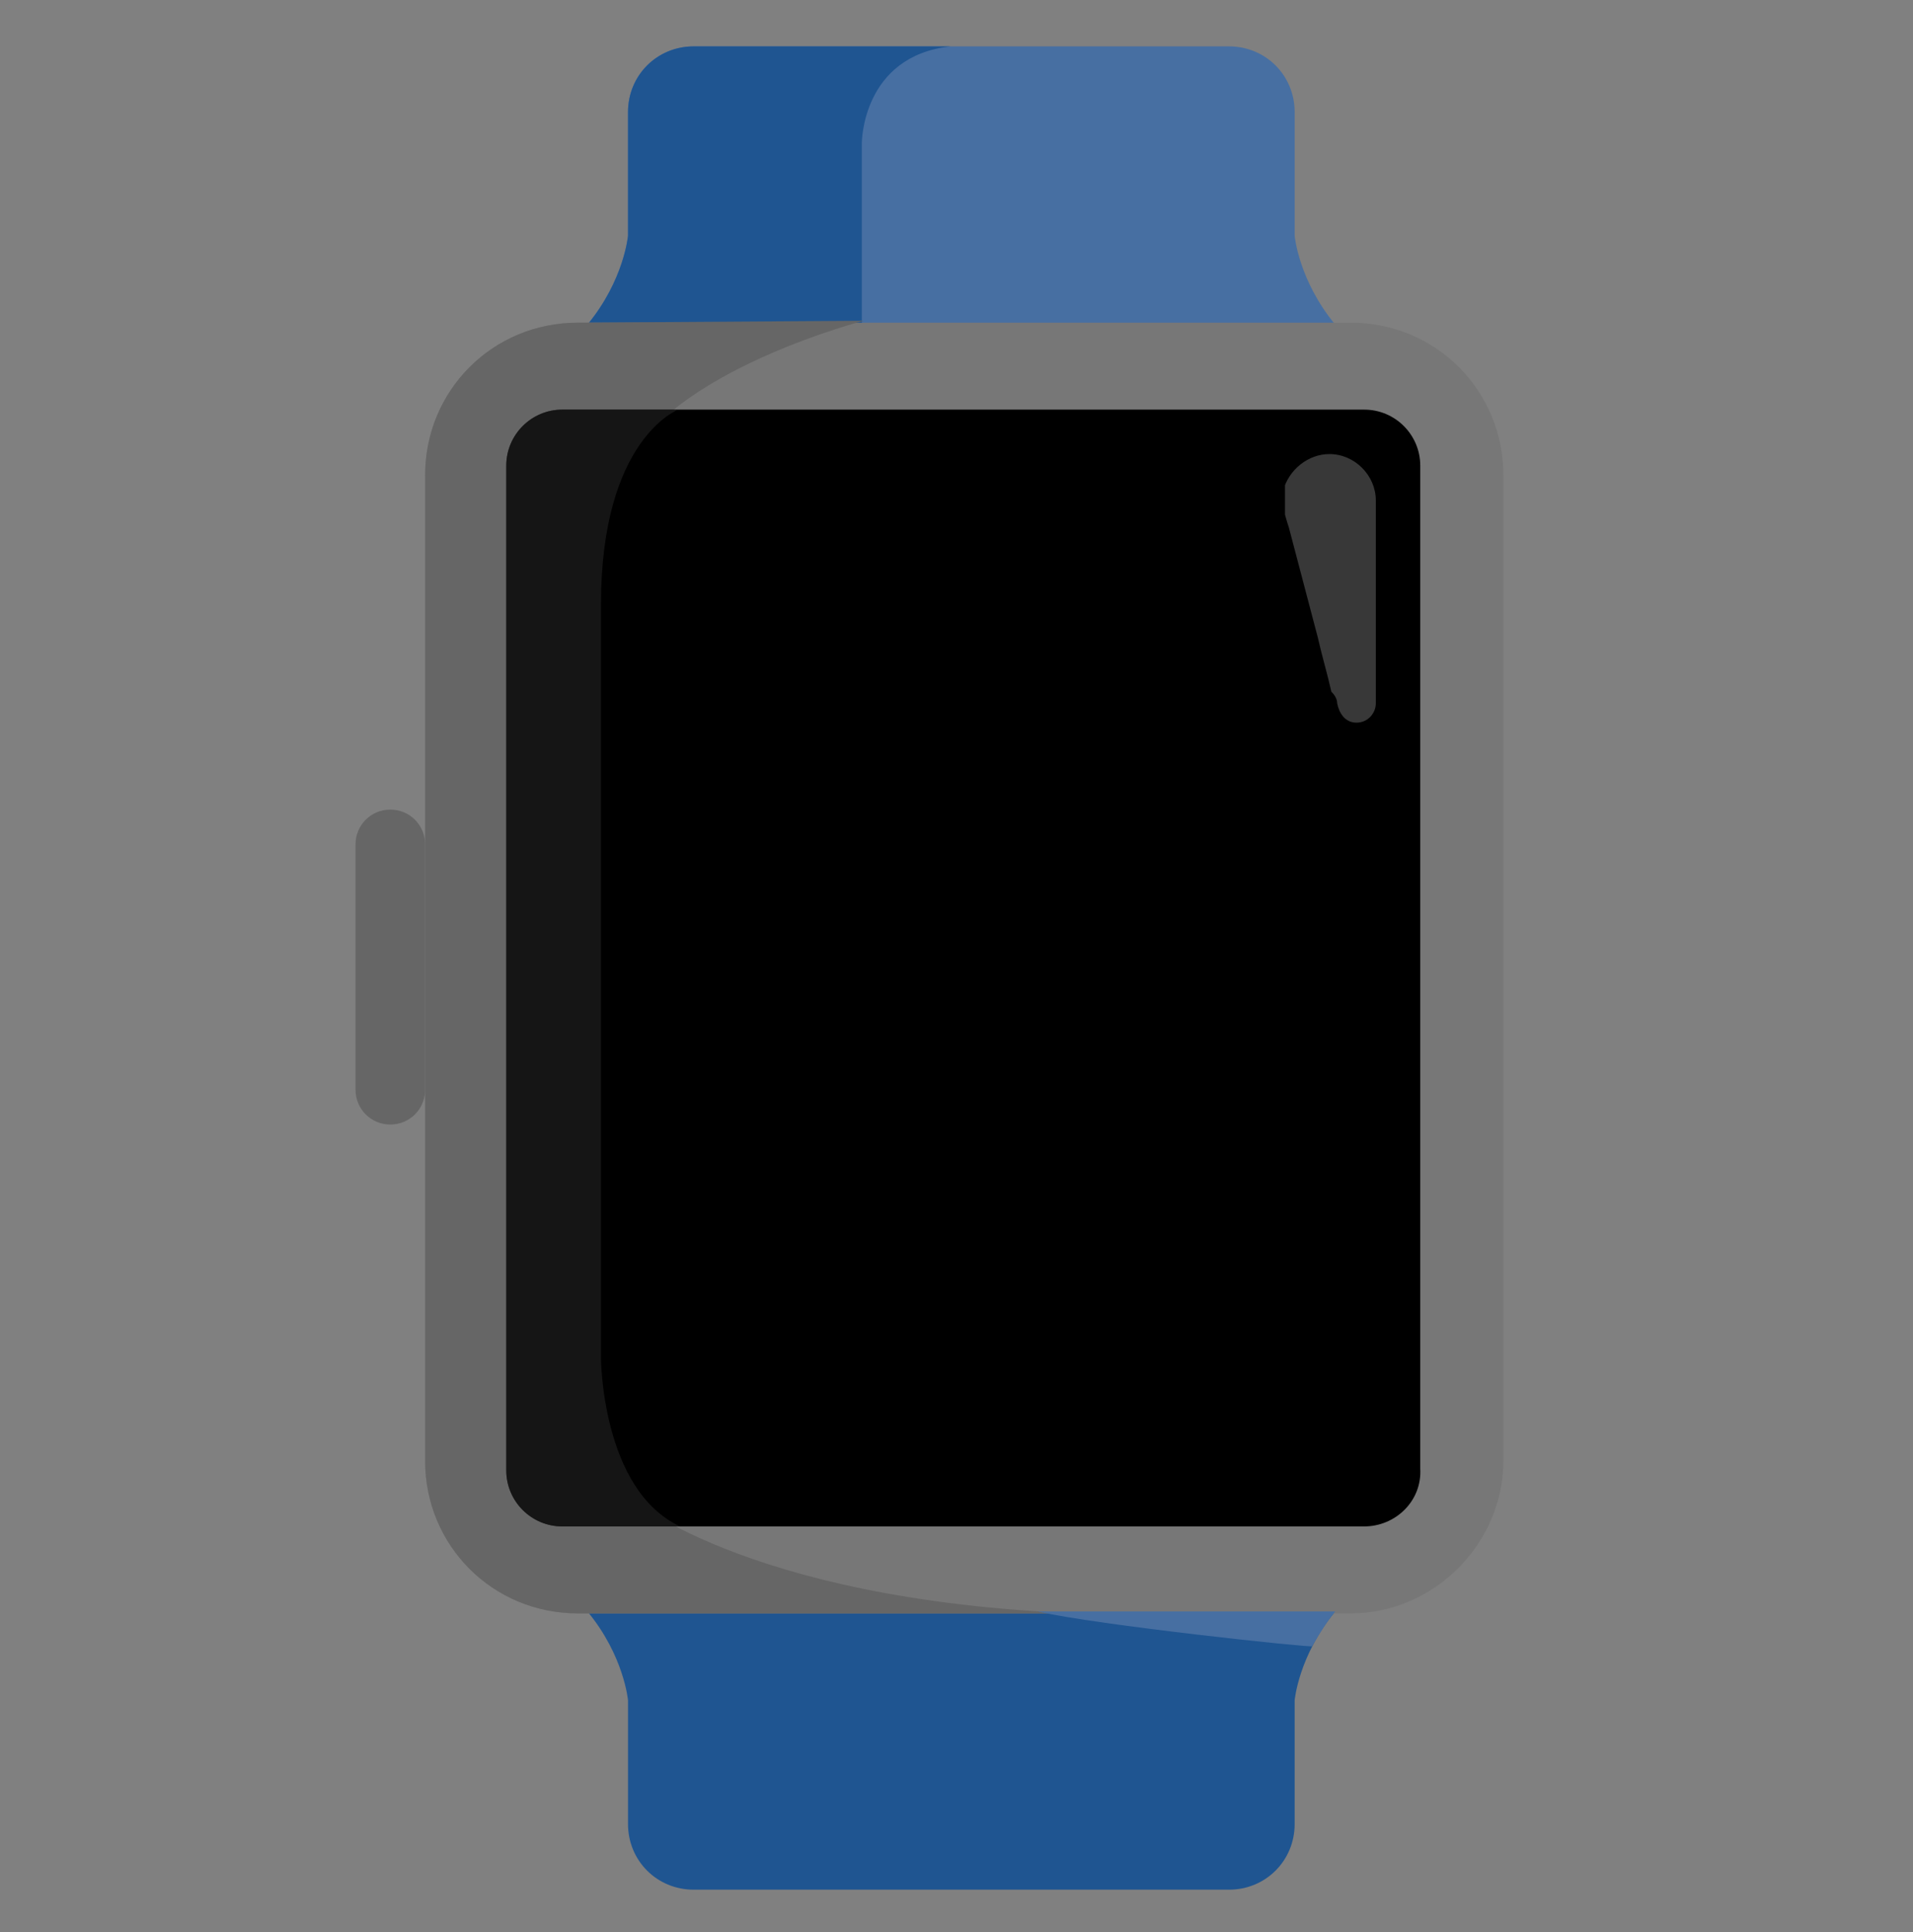 <?xml version="1.0" encoding="utf-8"?>
<!-- Generator: Adobe Illustrator 23.0.3, SVG Export Plug-In . SVG Version: 6.00 Build 0)  -->
<svg version="1.1" xmlns="http://www.w3.org/2000/svg" xmlns:xlink="http://www.w3.org/1999/xlink" x="0px" y="0px"
	 viewBox="0 0 99 100" style="enable-background:new 0 0 99 100;" xml:space="preserve">
<rect x="0" y="0" width="99" height="100" fill="#808080" stroke="none"/>
<style type="text/css">
	.st0{display:none;}
	.st1{display:inline;}
	.st2{clip-path:url(#SVGID_2_);}
	.st3{clip-path:url(#SVGID_4_);fill:#F2F2F2;}
	.st4{clip-path:url(#SVGID_6_);fill:#F2F2F2;}
	.st5{clip-path:url(#SVGID_8_);fill:#F2F2F2;}
	.st6{clip-path:url(#SVGID_10_);fill:#F2F2F2;}
	.st7{clip-path:url(#SVGID_12_);fill:#F2F2F2;}
	.st8{clip-path:url(#SVGID_14_);fill:#F2F2F2;}
	.st9{clip-path:url(#SVGID_16_);fill:#F2F2F2;}
	.st10{clip-path:url(#SVGID_18_);fill:#F2F2F2;}
	.st11{clip-path:url(#SVGID_20_);fill:#F2F2F2;}
	.st12{clip-path:url(#SVGID_22_);fill:#F2F2F2;}
	.st13{clip-path:url(#SVGID_24_);fill:#FF7900;}
	.st14{clip-path:url(#SVGID_26_);fill:#F99012;}
	.st15{clip-path:url(#SVGID_28_);fill:#FFA932;}
	.st16{clip-path:url(#SVGID_30_);fill:#FF7900;}
	.st17{clip-path:url(#SVGID_32_);fill:#E56700;}
	.st18{clip-path:url(#SVGID_34_);fill:#183962;}
	.st19{clip-path:url(#SVGID_36_);}
	.st20{clip-path:url(#SVGID_38_);fill:#F2F2F2;}
	.st21{clip-path:url(#SVGID_40_);fill:#F2F2F2;}
	.st22{clip-path:url(#SVGID_42_);fill:#F2F2F2;}
	.st23{clip-path:url(#SVGID_44_);fill:#F2F2F2;}
	.st24{clip-path:url(#SVGID_46_);fill:#F2F2F2;}
	.st25{clip-path:url(#SVGID_48_);fill:#F2F2F2;}
	.st26{clip-path:url(#SVGID_50_);}
	.st27{clip-path:url(#SVGID_52_);fill:#EBC18A;}
	.st28{clip-path:url(#SVGID_54_);fill:#EBC18A;}
	.st29{clip-path:url(#SVGID_56_);fill:#E5B379;}
	.st30{clip-path:url(#SVGID_58_);fill:#5F4002;}
	.st31{clip-path:url(#SVGID_60_);fill:#442D00;}
	.st32{clip-path:url(#SVGID_62_);fill:#442D00;}
	.st33{clip-path:url(#SVGID_64_);fill:#442D00;}
	.st34{clip-path:url(#SVGID_66_);fill:#FFE81D;}
	.st35{clip-path:url(#SVGID_68_);fill:#FFD800;}
	.st36{clip-path:url(#SVGID_70_);fill:#FFD800;}
	.st37{clip-path:url(#SVGID_72_);fill:#FFD800;}
	.st38{clip-path:url(#SVGID_74_);fill:#FFD800;}
	.st39{clip-path:url(#SVGID_76_);fill:#FFD800;}
	.st40{clip-path:url(#SVGID_78_);fill:#FFD800;}
	.st41{clip-path:url(#SVGID_80_);fill:#A5CE39;}
	.st42{clip-path:url(#SVGID_82_);fill:#96C000;}
	.st43{clip-path:url(#SVGID_84_);fill:#96C000;}
	.st44{clip-path:url(#SVGID_86_);fill:#96C000;}
	.st45{clip-path:url(#SVGID_88_);fill:#96C000;}
	.st46{clip-path:url(#SVGID_90_);fill:#96C000;}
	.st47{clip-path:url(#SVGID_92_);fill:#96C000;}
	.st48{clip-path:url(#SVGID_94_);fill:#96C000;}
	.st49{clip-path:url(#SVGID_96_);fill:#FF554C;}
	.st50{clip-path:url(#SVGID_98_);fill:#F73E30;}
	.st51{clip-path:url(#SVGID_100_);fill:#EBC18A;}
	.st52{clip-path:url(#SVGID_102_);fill:#E5B379;}
	.st53{clip-path:url(#SVGID_104_);fill:#FDE3C7;}
	.st54{clip-path:url(#SVGID_106_);fill:#FDE3C7;}
	.st55{clip-path:url(#SVGID_108_);fill:#FDE3C7;}
	.st56{clip-path:url(#SVGID_110_);fill:#FDE3C7;}
	.st57{clip-path:url(#SVGID_112_);fill:#FDE3C7;}
	.st58{clip-path:url(#SVGID_114_);}
	.st59{clip-path:url(#SVGID_116_);fill:#FFE700;}
	.st60{clip-path:url(#SVGID_118_);fill:#FFD300;}
	.st61{clip-path:url(#SVGID_120_);fill:#915100;}
	.st62{clip-path:url(#SVGID_122_);fill:#915100;}
	.st63{clip-path:url(#SVGID_124_);}
	.st64{clip-path:url(#SVGID_126_);}
	.st65{clip-path:url(#SVGID_128_);fill:#476FA2;}
	.st66{clip-path:url(#SVGID_128_);fill:#1F5591;}
	.st67{clip-path:url(#SVGID_128_);fill:#777777;}
	.st68{clip-path:url(#SVGID_128_);fill:#666666;}
	.st69{clip-path:url(#SVGID_128_);}
	.st70{opacity:0.49;clip-path:url(#SVGID_128_);}
	.st71{clip-path:url(#SVGID_130_);fill:#2B2B2B;}
	.st72{opacity:0.22;clip-path:url(#SVGID_128_);}
	.st73{clip-path:url(#SVGID_132_);fill:#FFFFFF;}
</style>
<g id="Layer_1">
	<g id="Artwork_83_1_" class="st0">
		<g class="st1">
			<g>
				<g>
					<defs>
						<rect id="SVGID_1_" x="-24" y="-25" width="147.4" height="149.3"/>
					</defs>
					<clipPath id="SVGID_2_">
						<use xlink:href="#SVGID_1_"  style="overflow:visible;"/>
					</clipPath>
					<g class="st2">
						<g>
							<g>
								<defs>
									<rect id="SVGID_3_" x="-24" y="-25" width="147.4" height="149.3"/>
								</defs>
								<clipPath id="SVGID_4_">
									<use xlink:href="#SVGID_3_"  style="overflow:visible;"/>
								</clipPath>
								<path class="st3" d="M-17.9,47.8c0,37.4,30.3,67.6,67.6,67.6s67.6-30.3,67.6-67.6c0-37.4-30.3-67.6-67.6-67.6
									S-17.9,10.5-17.9,47.8"/>
							</g>
						</g>
						<g>
							<g>
								<defs>
									<rect id="SVGID_5_" x="-24" y="-25" width="147.4" height="149.3"/>
								</defs>
								<clipPath id="SVGID_6_">
									<use xlink:href="#SVGID_5_"  style="overflow:visible;"/>
								</clipPath>
								<path class="st4" d="M82.6,105h19.2c1.9,0,3.5-1.6,3.5-3.5l0,0c0-1.9-1.6-3.5-3.5-3.5H82.6c-1.9,0-3.5,1.6-3.5,3.5l0,0
									C79.1,103.5,80.7,105,82.6,105"/>
							</g>
						</g>
						<g>
							<g>
								<defs>
									<rect id="SVGID_7_" x="-24" y="-25" width="147.4" height="149.3"/>
								</defs>
								<clipPath id="SVGID_8_">
									<use xlink:href="#SVGID_7_"  style="overflow:visible;"/>
								</clipPath>
								<path class="st5" d="M111.2,105h7.5c1.9,0,3.5-1.6,3.5-3.5l0,0c0-1.9-1.6-3.5-3.5-3.5h-7.5c-1.9,0-3.5,1.6-3.5,3.5l0,0
									C107.8,103.5,109.3,105,111.2,105"/>
							</g>
						</g>
						<g>
							<g>
								<defs>
									<rect id="SVGID_9_" x="-24" y="-25" width="147.4" height="149.3"/>
								</defs>
								<clipPath id="SVGID_10_">
									<use xlink:href="#SVGID_9_"  style="overflow:visible;"/>
								</clipPath>
								<path class="st6" d="M118,70.9c0-1.5,1.2-2.7,2.7-2.7s2.7,1.2,2.7,2.7s-1.2,2.7-2.7,2.7C119.1,73.6,118,72.4,118,70.9
									 M119,70.9c0,0.9,0.7,1.6,1.6,1.6s1.6-0.7,1.6-1.6s-0.7-1.6-1.6-1.6S119,70.1,119,70.9"/>
							</g>
						</g>
						<g>
							<g>
								<defs>
									<rect id="SVGID_11_" x="-24" y="-25" width="147.4" height="149.3"/>
								</defs>
								<clipPath id="SVGID_12_">
									<use xlink:href="#SVGID_11_"  style="overflow:visible;"/>
								</clipPath>
								<path class="st7" d="M2.5,113.4c0-2.3,1.9-4.1,4.1-4.1c2.3,0,4.1,1.9,4.1,4.1c0,2.3-1.9,4.1-4.1,4.1S2.5,115.6,2.5,113.4
									 M4.2,113.4c0,1.4,1.1,2.5,2.5,2.5s2.5-1.1,2.5-2.5s-1.1-2.5-2.5-2.5S4.2,112,4.2,113.4"/>
							</g>
						</g>
						<g>
							<g>
								<defs>
									<rect id="SVGID_13_" x="-24" y="-25" width="147.4" height="149.3"/>
								</defs>
								<clipPath id="SVGID_14_">
									<use xlink:href="#SVGID_13_"  style="overflow:visible;"/>
								</clipPath>
								<path class="st8" d="M19.4,94.4H-2.4c-3.1,0-5.5,2.5-5.5,5.5l0,0c0,3.1,2.5,5.5,5.5,5.5h21.9c3.1,0,5.5-2.5,5.5-5.5l0,0
									C25,96.9,22.5,94.4,19.4,94.4"/>
							</g>
						</g>
						<g>
							<g>
								<defs>
									<rect id="SVGID_15_" x="-24" y="-25" width="147.4" height="149.3"/>
								</defs>
								<clipPath id="SVGID_16_">
									<use xlink:href="#SVGID_15_"  style="overflow:visible;"/>
								</clipPath>
								<path class="st9" d="M101.8,119.3c-3.7-1.6-3.3-1.2-5-5c-1.6,3.7-1.2,3.3-5,5c3.7,1.6,3.3,1.2,5,5
									C98.5,120.6,98.1,121,101.8,119.3"/>
							</g>
						</g>
						<g>
							<g>
								<defs>
									<rect id="SVGID_17_" x="-24" y="-25" width="147.4" height="149.3"/>
								</defs>
								<clipPath id="SVGID_18_">
									<use xlink:href="#SVGID_17_"  style="overflow:visible;"/>
								</clipPath>
								<path class="st10" d="M-17.6,77.9c-2.4-1-2.1-0.8-3.2-3.2c-1,2.4-0.8,2.1-3.2,3.2c2.4,1,2.1,0.8,3.2,3.2
									C-19.7,78.7-20,78.9-17.6,77.9"/>
							</g>
						</g>
						<g>
							<g>
								<defs>
									<rect id="SVGID_19_" x="-24" y="-25" width="147.4" height="149.3"/>
								</defs>
								<clipPath id="SVGID_20_">
									<use xlink:href="#SVGID_19_"  style="overflow:visible;"/>
								</clipPath>
								<path class="st11" d="M-2.1,81.3h-7.5c-1.9,0-3.5,1.6-3.5,3.5l0,0c0,1.9,1.6,3.5,3.5,3.5h7.5c1.9,0,3.5-1.6,3.5-3.5l0,0
									C1.3,82.9-0.2,81.3-2.1,81.3"/>
							</g>
						</g>
						<g>
							<g>
								<defs>
									<rect id="SVGID_21_" x="-24" y="-25" width="147.4" height="149.3"/>
								</defs>
								<clipPath id="SVGID_22_">
									<use xlink:href="#SVGID_21_"  style="overflow:visible;"/>
								</clipPath>
								<path class="st12" d="M-22.4,99.9c0,3,2.5,5.5,5.5,5.5s5.5-2.5,5.5-5.5s-2.5-5.5-5.5-5.5S-22.4,96.9-22.4,99.9"/>
							</g>
						</g>
						<g>
							<g>
								<defs>
									<rect id="SVGID_23_" x="-24" y="-25" width="147.4" height="149.3"/>
								</defs>
								<clipPath id="SVGID_24_">
									<use xlink:href="#SVGID_23_"  style="overflow:visible;"/>
								</clipPath>
								<path class="st13" d="M116.2,89.1c0.2,0.2,0.2,0.5,0.1,0.7s-0.3,0.4-0.6,0.4H74L55.8,26.9h42.3c0.2,0,0.4,0.1,0.5,0.2
									s0.2,0.3,0.1,0.5L93,58.9c0,0.2,0,0.4,0.1,0.5L116.2,89.1z"/>
							</g>
						</g>
						<g>
							<g>
								<defs>
									<rect id="SVGID_25_" x="-24" y="-25" width="147.4" height="149.3"/>
								</defs>
								<clipPath id="SVGID_26_">
									<use xlink:href="#SVGID_25_"  style="overflow:visible;"/>
								</clipPath>
								<path class="st14" d="M89.5,77H49L30.8,13.7h40.1c0.3,0,0.5,0.2,0.6,0.5L89.5,77z"/>
							</g>
						</g>
						<g>
							<g>
								<defs>
									<rect id="SVGID_27_" x="-24" y="-25" width="147.4" height="149.3"/>
								</defs>
								<clipPath id="SVGID_28_">
									<use xlink:href="#SVGID_27_"  style="overflow:visible;"/>
								</clipPath>
								<path class="st15" d="M62.3,65H18.8c-0.3,0-0.5-0.2-0.6-0.5L0.4,2.5C0.3,2.3,0.4,2.1,0.5,2C0.6,1.8,0.8,1.7,1,1.7h42.6
									c0.3,0,0.5,0.2,0.6,0.5L62.3,65z"/>
							</g>
						</g>
						<g>
							<g>
								<defs>
									<rect id="SVGID_29_" x="-24" y="-25" width="147.4" height="149.3"/>
								</defs>
								<clipPath id="SVGID_30_">
									<use xlink:href="#SVGID_29_"  style="overflow:visible;"/>
								</clipPath>
								<polygon class="st16" points="45.6,65 49,77 62.3,65 								"/>
							</g>
						</g>
						<g>
							<g>
								<defs>
									<rect id="SVGID_31_" x="-24" y="-25" width="147.4" height="149.3"/>
								</defs>
								<clipPath id="SVGID_32_">
									<use xlink:href="#SVGID_31_"  style="overflow:visible;"/>
								</clipPath>
								<polygon class="st17" points="70.2,77 74,90.2 89.5,77 								"/>
							</g>
						</g>
						<g>
							<g>
								<defs>
									<rect id="SVGID_33_" x="-24" y="-25" width="147.4" height="149.3"/>
								</defs>
								<clipPath id="SVGID_34_">
									<use xlink:href="#SVGID_33_"  style="overflow:visible;"/>
								</clipPath>
								<path class="st18" d="M1.8-1.8c1.1-1,1.8-2.4,1.8-4c0-3-2.4-5.4-5.4-5.4s-5.4,2.4-5.4,5.4c0,2.6,1.8,4.8,4.3,5.3l33.6,116.6
									c0.1,0.3,0.2,0.5,0.3,0.7l0,0c0.7,1,2,1.3,3,0.8c1.1-0.5,1.6-1.7,1.3-2.9L1.8-1.8z"/>
							</g>
						</g>
					</g>
				</g>
			</g>
		</g>
	</g>
	<g id="Artwork_84_1_" class="st0">
		<g class="st1">
			<g>
				<g>
					<defs>
						<rect id="SVGID_35_" x="-24" y="-25" width="147.5" height="149.3"/>
					</defs>
					<clipPath id="SVGID_36_">
						<use xlink:href="#SVGID_35_"  style="overflow:visible;"/>
					</clipPath>
					<g class="st19">
						<g>
							<g>
								<defs>
									<rect id="SVGID_37_" x="-24" y="-25" width="147.5" height="149.3"/>
								</defs>
								<clipPath id="SVGID_38_">
									<use xlink:href="#SVGID_37_"  style="overflow:visible;"/>
								</clipPath>
								<path class="st20" d="M118.6,20H99c-3.2-0.1-5.7-2.7-5.7-5.9c0-3.3,2.7-5.9,5.9-5.9h8.6c3.4,0,6.2-2.8,6.2-6.2
									s-2.8-6.2-6.2-6.2H92.9C82.2-13,68.8-18.7,54.1-19.6l0,0c-0.3,0-0.6,0-0.9,0c-0.1,0-0.3,0-0.4,0c-1.3-0.1-2.5-0.1-3.8-0.1
									c-37.4,0-67.7,30.3-67.7,67.7c0,12,3.1,23.2,8.6,33h-0.7c-3.1,0-5.6,2.5-5.6,5.6s2.5,5.6,5.6,5.6H6.3c1.7,0,3,1.4,3,3
									c0,1.7-1.4,3-3,3h-8c-1.9,0-3.5,1.5-3.5,3.5c0,1.9,1.5,3.5,3.5,3.5h14.5c9.4,6,20.3,9.7,32.1,10.4l0,0
									c1.7,0.1,3.3,0.2,5,0.2c37.4,0,67.7-30.3,67.7-67.7c0-6.3-0.9-12.4-2.5-18.1h3.5c2.7,0,4.9-2.2,4.9-4.9
									C123.4,22.2,121.2,20,118.6,20"/>
							</g>
						</g>
						<g>
							<g>
								<defs>
									<rect id="SVGID_39_" x="-24" y="-25" width="147.5" height="149.3"/>
								</defs>
								<clipPath id="SVGID_40_">
									<use xlink:href="#SVGID_39_"  style="overflow:visible;"/>
								</clipPath>
								<path class="st21" d="M-12.6,98.1h-5.2c-1.9,0-3.5,1.5-3.5,3.5s1.5,3.5,3.5,3.5h5.2c1.9,0,3.5-1.5,3.5-3.5
									S-10.7,98.1-12.6,98.1"/>
							</g>
						</g>
						<g>
							<g>
								<defs>
									<rect id="SVGID_41_" x="-24" y="-25" width="147.5" height="149.3"/>
								</defs>
								<clipPath id="SVGID_42_">
									<use xlink:href="#SVGID_41_"  style="overflow:visible;"/>
								</clipPath>
								<path class="st22" d="M118.6,85.2c-2.6,0-4.8-2.1-4.8-4.8c0-2.6,2.1-4.8,4.8-4.8c2.6,0,4.8,2.1,4.8,4.8
									C123.4,83,121.2,85.2,118.6,85.2 M118.6,76.7c-2,0-3.7,1.7-3.7,3.7c0,2.1,1.7,3.7,3.7,3.7c2.1,0,3.7-1.7,3.7-3.7
									C122.3,78.3,120.6,76.7,118.6,76.7"/>
							</g>
						</g>
						<g>
							<g>
								<defs>
									<rect id="SVGID_43_" x="-24" y="-25" width="147.5" height="149.3"/>
								</defs>
								<clipPath id="SVGID_44_">
									<use xlink:href="#SVGID_43_"  style="overflow:visible;"/>
								</clipPath>
								<path class="st23" d="M-21.3,73.6c-1.5,0-2.7-1.2-2.7-2.7s1.2-2.7,2.7-2.7s2.7,1.2,2.7,2.7C-18.7,72.4-19.9,73.6-21.3,73.6
									 M-21.3,69.3c-0.9,0-1.6,0.7-1.6,1.6s0.7,1.6,1.6,1.6s1.6-0.7,1.6-1.6C-19.8,70.1-20.5,69.3-21.3,69.3"/>
							</g>
						</g>
						<g>
							<g>
								<defs>
									<rect id="SVGID_45_" x="-24" y="-25" width="147.5" height="149.3"/>
								</defs>
								<clipPath id="SVGID_46_">
									<use xlink:href="#SVGID_45_"  style="overflow:visible;"/>
								</clipPath>
								<path class="st24" d="M-2.4,119.3c3.7-1.6,3.3-1.2,5-5c1.6,3.7,1.2,3.3,5,5c-3.7,1.6-3.3,1.2-5,5C1,120.6,1.4,121-2.4,119.3
									"/>
							</g>
						</g>
						<g>
							<g>
								<defs>
									<rect id="SVGID_47_" x="-24" y="-25" width="147.5" height="149.3"/>
								</defs>
								<clipPath id="SVGID_48_">
									<use xlink:href="#SVGID_47_"  style="overflow:visible;"/>
								</clipPath>
								<path class="st25" d="M100.5,106.6c2.4-1,2.1-0.8,3.2-3.2c1,2.4,0.8,2.1,3.2,3.2c-2.4,1-2.1,0.8-3.2,3.2
									C102.6,107.4,102.8,107.6,100.5,106.6"/>
							</g>
						</g>
					</g>
				</g>
			</g>
			<g>
				<g>
					<defs>
						<rect id="SVGID_49_" x="-24" y="-25" width="147.5" height="149.3"/>
					</defs>
					<clipPath id="SVGID_50_">
						<use xlink:href="#SVGID_49_"  style="overflow:visible;"/>
					</clipPath>
					<g class="st26">
						<g>
							<g>
								<defs>
									<rect id="SVGID_51_" x="-4.4" y="10.7" width="79.6" height="66.7"/>
								</defs>
								<clipPath id="SVGID_52_">
									<use xlink:href="#SVGID_51_"  style="overflow:visible;"/>
								</clipPath>
								<path class="st27" d="M65,77.5H5.8c-3.7,0-6.7-3-6.7-6.7v-3.9c0-1.2,1-2.2,2.2-2.2h68.1c1.2,0,2.2,1,2.2,2.2v3.9
									C71.7,74.5,68.7,77.5,65,77.5"/>
							</g>
						</g>
						<g>
							<g>
								<defs>
									<rect id="SVGID_53_" x="-4.4" y="10.7" width="79.6" height="66.7"/>
								</defs>
								<clipPath id="SVGID_54_">
									<use xlink:href="#SVGID_53_"  style="overflow:visible;"/>
								</clipPath>
								<path class="st28" d="M64.9,77.5H5.7c-3.7,0-6.7-3-6.7-6.7v-3.9c0-1.2,1-2.2,2.2-2.2h68.1c1.2,0,2.2,1,2.2,2.2v3.9
									C71.6,74.5,68.6,77.5,64.9,77.5"/>
							</g>
						</g>
						<g>
							<g>
								<defs>
									<rect id="SVGID_55_" x="-4.4" y="10.7" width="79.6" height="66.7"/>
								</defs>
								<clipPath id="SVGID_56_">
									<use xlink:href="#SVGID_55_"  style="overflow:visible;"/>
								</clipPath>
								<path class="st29" d="M15.4,74.3h55.2c-1.2,1.9-3.3,3.2-5.7,3.2H5.7c-3.7,0-6.7-3-6.7-6.7v-3.9c0-1.2,1-2.2,2.2-2.2h2.7v6.4
									c0,0,0,3.1,3.4,3.1C10.8,74.2,15.4,74.3,15.4,74.3"/>
							</g>
						</g>
						<g>
							<g>
								<defs>
									<rect id="SVGID_57_" x="-4.4" y="10.7" width="79.6" height="66.7"/>
								</defs>
								<clipPath id="SVGID_58_">
									<use xlink:href="#SVGID_57_"  style="overflow:visible;"/>
								</clipPath>
								<path class="st30" d="M64.6,65.7H6.2c-2.9,0-5.2-2.3-5.2-5.2v-4.6c0-2.9,2.3-5.2,5.2-5.2h58.4c2.9,0,5.2,2.3,5.2,5.2v4.6
									C69.8,63.4,67.5,65.7,64.6,65.7"/>
							</g>
						</g>
						<g>
							<g>
								<defs>
									<rect id="SVGID_59_" x="-4.4" y="10.7" width="79.6" height="66.7"/>
								</defs>
								<clipPath id="SVGID_60_">
									<use xlink:href="#SVGID_59_"  style="overflow:visible;"/>
								</clipPath>
								<path class="st31" d="M8.8,50.7H6.2C3.3,50.7,1,53,1,55.9v4.6c0,2.9,2.3,5.2,5.2,5.2h2.6C8.8,65.7,3.4,59.4,8.8,50.7"/>
							</g>
						</g>
						<g>
							<g>
								<defs>
									<rect id="SVGID_61_" x="-4.4" y="10.7" width="79.6" height="66.7"/>
								</defs>
								<clipPath id="SVGID_62_">
									<use xlink:href="#SVGID_61_"  style="overflow:visible;"/>
								</clipPath>
								<path class="st32" d="M66.7,63.2c0,0.5-0.4,0.9-0.9,0.9s-0.9-0.4-0.9-0.9s0.4-0.9,0.9-0.9C66.3,62.3,66.7,62.7,66.7,63.2"/>
							</g>
						</g>
						<g>
							<g>
								<defs>
									<rect id="SVGID_63_" x="-4.4" y="10.7" width="79.6" height="66.7"/>
								</defs>
								<clipPath id="SVGID_64_">
									<use xlink:href="#SVGID_63_"  style="overflow:visible;"/>
								</clipPath>
								<path class="st33" d="M67.6,61.1c0,0.3-0.3,0.6-0.6,0.6c-0.3,0-0.6-0.3-0.6-0.6s0.3-0.6,0.6-0.6
									C67.3,60.5,67.6,60.8,67.6,61.1"/>
							</g>
						</g>
						<g>
							<g>
								<defs>
									<rect id="SVGID_65_" x="-4.4" y="10.7" width="79.6" height="66.7"/>
								</defs>
								<clipPath id="SVGID_66_">
									<use xlink:href="#SVGID_65_"  style="overflow:visible;"/>
								</clipPath>
								<path class="st34" d="M5.5,49.4c0,0-5.1,2.8-5.5,5.2s1,4.3,2.8,3.7s1.2-1.5,2.1-2.7s4.8-5.1,5.4-2.5
									c0.6,2.5,2.2,3.1,3.4,2.5s1.3-1.8,3.3-1.3c1.9,0.4,4.6-0.1,5.2,1.2c0.6,1.3,0.3,2.7,2.3,2.4c2.1-0.3,1.5-4.5,2.6-4
									c1.6,0.6-0.2,5.7-0.2,6.5c0,2.4,4,2.8,4.2,0.1c0.1-1.6-0.4-7.6,2-7.3s2.5-2.1,4.3-1c1.8,1,5.2,3.3,5.6,5.2
									c0.3,1.3-1.2,6.4,3.7,5.9c3.3-0.3-0.8-9.7,0.8-10.1c2.6-0.7,1.8,3.2,2.1,4.2c0.3,1.2,2.5,2.1,5.2-0.6c2.7-2.7,7.9-4.2,8.5-3
									s2.4,0,3.7-0.3s1.6,3.4,2.8,3.6c1.2,0.1,1.2-0.3,1.2-0.9s-0.3-6.5-3.9-6.5c-2.7,0-13.1-3.3-13.1-3.3L23.3,46
									C23.3,46,9.9,44.8,5.5,49.4"/>
							</g>
						</g>
						<g>
							<g>
								<defs>
									<rect id="SVGID_67_" x="-4.4" y="10.7" width="79.6" height="66.7"/>
								</defs>
								<clipPath id="SVGID_68_">
									<use xlink:href="#SVGID_67_"  style="overflow:visible;"/>
								</clipPath>
								<path class="st35" d="M24.5,58c-1.9,0.4-1.7-1.2-2.3-2.5C22,55,21.3,55,20.7,54.6c-0.1,0,1.5-1.2,2.2-0.5s0.6,1.4,0.7,1.9
									c0.1,0.4,0.9,1.5,1.9,1.3C25.5,57.2,25.2,57.9,24.5,58"/>
							</g>
						</g>
						<g>
							<g>
								<defs>
									<rect id="SVGID_69_" x="-4.4" y="10.7" width="79.6" height="66.7"/>
								</defs>
								<clipPath id="SVGID_70_">
									<use xlink:href="#SVGID_69_"  style="overflow:visible;"/>
								</clipPath>
								<path class="st36" d="M10.8,51.5c-0.9-0.3-1.5,0.8-1.5,0.8c0.5,0,0.8,0.2,1,0.8c0.6,2.5,2.2,3.1,3.4,2.5
									c0,0-1.4-0.7-1.7-1.9C11.7,52.5,11.7,51.8,10.8,51.5"/>
							</g>
						</g>
						<g>
							<g>
								<defs>
									<rect id="SVGID_71_" x="-4.4" y="10.7" width="79.6" height="66.7"/>
								</defs>
								<clipPath id="SVGID_72_">
									<use xlink:href="#SVGID_71_"  style="overflow:visible;"/>
								</clipPath>
								<path class="st37" d="M5.5,49.4c0,0-5.1,2.8-5.5,5.2s1,4.3,2.8,3.7C2.8,58.3-1.3,54.9,5.5,49.4"/>
							</g>
						</g>
						<g>
							<g>
								<defs>
									<rect id="SVGID_73_" x="-4.4" y="10.7" width="79.6" height="66.7"/>
								</defs>
								<clipPath id="SVGID_74_">
									<use xlink:href="#SVGID_73_"  style="overflow:visible;"/>
								</clipPath>
								<path class="st38" d="M44.4,54.6c0.4,0.7,1,3,0.7,4.9s1.5,3.9,1.5,3.9c-4.9,0.4-3.4-4.6-3.7-5.9c-0.4-1.9-3.8-4.2-5.6-5.2
									C37.3,52.2,42.9,51.9,44.4,54.6"/>
							</g>
						</g>
						<g>
							<g>
								<defs>
									<rect id="SVGID_75_" x="-4.4" y="10.7" width="79.6" height="66.7"/>
								</defs>
								<clipPath id="SVGID_76_">
									<use xlink:href="#SVGID_75_"  style="overflow:visible;"/>
								</clipPath>
								<path class="st39" d="M69.7,54.3c-0.8-3.2-2.6-4.6-2.6-4.6c3.6,0,3.9,5.9,3.9,6.5s0,1-1.2,0.9
									C69.7,57.1,70.2,56.8,69.7,54.3"/>
							</g>
						</g>
						<g>
							<g>
								<defs>
									<rect id="SVGID_77_" x="-4.4" y="10.7" width="79.6" height="66.7"/>
								</defs>
								<clipPath id="SVGID_78_">
									<use xlink:href="#SVGID_77_"  style="overflow:visible;"/>
								</clipPath>
								<path class="st40" d="M51.2,56.2C51,55.6,51.4,53,50,52.5c-1.3-0.4-2.6,0.7-2.6,0.7c2.6-0.7,1.8,3.2,2.1,4.2
									c0.3,1.2,2.5,2.1,5.2-0.6C54.7,56.8,51.8,57.7,51.2,56.2"/>
							</g>
						</g>
						<g>
							<g>
								<defs>
									<rect id="SVGID_79_" x="-4.4" y="10.7" width="79.6" height="66.7"/>
								</defs>
								<clipPath id="SVGID_80_">
									<use xlink:href="#SVGID_79_"  style="overflow:visible;"/>
								</clipPath>
								<path class="st41" d="M66.5,42.7c4.4-1,7.1,0.3,5.3,1.5C70,45.4,73.3,46,74.9,49s-5.4,2.1-8.3,2.2c-3,0.1-2.8,1.6-5.4,3.4
									c-2.5,1.8-8-2.5-11.1-3.4s-9.2,4.5-12.3,5.8s-6.7-3.4-8.3-5.8c-1.6-2.4-6.8,3-10.3,6.1c-3.4,3.1-5.1-2.8-5.8-4.5
									c-0.7-1.6-4.8-0.9-7.7,0.3c-3,1.2-4.4,0.1-5-1.5s-2.5,1.1-4.2-0.1c-2.6-2.1,0.9-4,2.1-4.9C-1,46.3-1,45.9-1,45.4
									c0-0.6,0.1-1.1,0.6-1.5C0.5,43,1.7,42.7,3,42.6c1.5-0.1,2.9-0.3,4.4-0.4c6.3-0.4,12.6,0.3,18.9-0.7c0.3,0,0.6-0.1,0.9-0.2
									c3.6-0.9,4.5-1.2,6.7-0.6C36.1,41.4,63.9,43.3,66.5,42.7"/>
							</g>
						</g>
						<g>
							<g>
								<defs>
									<rect id="SVGID_81_" x="-4.4" y="10.7" width="79.6" height="66.7"/>
								</defs>
								<clipPath id="SVGID_82_">
									<use xlink:href="#SVGID_81_"  style="overflow:visible;"/>
								</clipPath>
								<path class="st42" d="M72.6,48.9c-0.7,1.1-6.1,0.6-7.7,0.6s-3.6,2.8-5.2,3.6c-1.6,0.7-5.4-1.8-7.3-2.2
									c-1.9-0.4-3.4,0.2-3.4,0.2c0.4,0,0.7,0,1.1,0.1c3.1,0.9,8.6,5.2,11.1,3.4s2.4-3.3,5.4-3.4c3-0.1,10,0.7,8.3-2.2
									c-1.6-3-4.9-3.6-3.1-4.8c0,0-1.7,0.3-1.6,1.2C70.4,46.3,73.1,48.2,72.6,48.9"/>
							</g>
						</g>
						<g>
							<g>
								<defs>
									<rect id="SVGID_83_" x="-4.4" y="10.7" width="79.6" height="66.7"/>
								</defs>
								<clipPath id="SVGID_84_">
									<use xlink:href="#SVGID_83_"  style="overflow:visible;"/>
								</clipPath>
								<path class="st43" d="M31.7,51.3c-0.4-0.4-0.9-0.8-1.6-0.9c-0.7-0.1-1.4-0.1-2,0.1c0.6-0.1,1,0.1,1.3,0.6
									c1.6,2.4,5.2,7.1,8.3,5.8c0.9-0.4,1.9-1,3.1-1.8c-0.3,0.2-0.8,0.2-1.1,0.2c-1.4,0.2-2.8,0.1-4.1-0.6
									C34.2,53.9,33,52.5,31.7,51.3"/>
							</g>
						</g>
						<g>
							<g>
								<defs>
									<rect id="SVGID_85_" x="-4.4" y="10.7" width="79.6" height="66.7"/>
								</defs>
								<clipPath id="SVGID_86_">
									<use xlink:href="#SVGID_85_"  style="overflow:visible;"/>
								</clipPath>
								<path class="st44" d="M15.7,52.7c-0.3-0.8-0.8-1.7-1.6-2.2S12.3,50,11.4,50c-1.7,0.2-3.2,0.9-4.5,2
									c-0.4,0.3-0.8,0.7-1.2,1.1c1.4-0.5,3-1,4.4-1.2c1.6-0.2,3,0,3.4,0.9c0.7,1.6,2.4,7.6,5.8,4.5C19.2,57.3,17.8,57.9,15.7,52.7
									"/>
							</g>
						</g>
						<g>
							<g>
								<defs>
									<rect id="SVGID_87_" x="-4.4" y="10.7" width="79.6" height="66.7"/>
								</defs>
								<clipPath id="SVGID_88_">
									<use xlink:href="#SVGID_87_"  style="overflow:visible;"/>
								</clipPath>
								<path class="st45" d="M31.3,40.5c0,0-18,5.3-24.8,5.3c0,0-3.4,0.1-4.3,0s-0.4,0.3,0,0.4c2.5,0.8,5.4,0.6,7.9,0.5
									c3.1-0.2,6.2-0.8,9.2-1.7c3.3-1,6.6-1.9,9.7-3.3C29.8,41.4,30.6,41.1,31.3,40.5"/>
							</g>
						</g>
						<g>
							<g>
								<defs>
									<rect id="SVGID_89_" x="-4.4" y="10.7" width="79.6" height="66.7"/>
								</defs>
								<clipPath id="SVGID_90_">
									<use xlink:href="#SVGID_89_"  style="overflow:visible;"/>
								</clipPath>
								<path class="st46" d="M31.4,40.8c-1.6,1.5-3.2,2.9-4.9,4.4c-1,0.9-2.1,1.9-3.2,2.7c-0.8,0.6-2.8,1.1-2.8,2.4
									c0.4,0.6,6.4-3.2,9-5.3c1.2-1,2.4-2.3,2.3-3.9c0-0.2-0.1-0.4-0.2-0.3C31.5,40.7,31.5,40.7,31.4,40.8L31.4,40.8"/>
							</g>
						</g>
						<g>
							<g>
								<defs>
									<rect id="SVGID_91_" x="-4.4" y="10.7" width="79.6" height="66.7"/>
								</defs>
								<clipPath id="SVGID_92_">
									<use xlink:href="#SVGID_91_"  style="overflow:visible;"/>
								</clipPath>
								<path class="st47" d="M32.5,40.7c0,0,14,5.8,24.8,5.3c0,0,10.1-0.3,11-0.4c0.9-0.1,0.4,0.3,0,0.4
									c-2.5,0.8-12.1,1.1-14.6,0.9c-3.1-0.2-6.2-0.8-9.2-1.7c-3.3-1-6.6-1.9-9.7-3.3C34,41.6,33.2,41.2,32.5,40.7"/>
							</g>
						</g>
						<g>
							<g>
								<defs>
									<rect id="SVGID_93_" x="-4.4" y="10.7" width="79.6" height="66.7"/>
								</defs>
								<clipPath id="SVGID_94_">
									<use xlink:href="#SVGID_93_"  style="overflow:visible;"/>
								</clipPath>
								<path class="st48" d="M32.4,41c1.6,1.5,3.2,2.9,4.9,4.4c1,0.9,2.1,1.9,3.2,2.7c0.8,0.6,2.8,1.1,2.8,2.4
									c-0.4,0.6-6.4-3.2-9-5.3c-1.2-1-2.4-2.3-2.3-3.9c0-0.2,0.1-0.4,0.2-0.3C32.3,40.8,32.3,40.9,32.4,41
									C32.4,40.9,32.4,41,32.4,41"/>
							</g>
						</g>
						<g>
							<g>
								<defs>
									<rect id="SVGID_95_" x="-4.4" y="10.7" width="79.6" height="66.7"/>
								</defs>
								<clipPath id="SVGID_96_">
									<use xlink:href="#SVGID_95_"  style="overflow:visible;"/>
								</clipPath>
								<path class="st49" d="M64.3,47.9H6.5c-1.6,0-3-1.3-3-3v-3.6c0-1.6,1.3-3,3-3h57.8c1.6,0,3,1.3,3,3v3.6
									C67.3,46.6,65.9,47.9,64.3,47.9"/>
							</g>
						</g>
						<g>
							<g>
								<defs>
									<rect id="SVGID_97_" x="-4.4" y="10.7" width="79.6" height="66.7"/>
								</defs>
								<clipPath id="SVGID_98_">
									<use xlink:href="#SVGID_97_"  style="overflow:visible;"/>
								</clipPath>
								<path class="st50" d="M8.8,38.4H6.5c-1.6,0-3,1.3-3,3V45c0,1.6,1.3,3,3,3h2.3C8.8,47.9,6.2,43.9,8.8,38.4"/>
							</g>
						</g>
						<g>
							<g>
								<defs>
									<rect id="SVGID_99_" x="-4.4" y="10.7" width="79.6" height="66.7"/>
								</defs>
								<clipPath id="SVGID_100_">
									<use xlink:href="#SVGID_99_"  style="overflow:visible;"/>
								</clipPath>
								<path class="st51" d="M69.4,39.6h-68c-1.2,0-2.2-1-2.2-2.2v-0.6c0-14.4,11.6-26,26-26h20.5c14.4,0,26,11.6,26,26v0.6
									C71.7,38.6,70.7,39.6,69.4,39.6"/>
							</g>
						</g>
						<g>
							<g>
								<defs>
									<rect id="SVGID_101_" x="-4.4" y="10.7" width="79.6" height="66.7"/>
								</defs>
								<clipPath id="SVGID_102_">
									<use xlink:href="#SVGID_101_"  style="overflow:visible;"/>
								</clipPath>
								<path class="st52" d="M4.1,39.6H1.4c-1.2,0-2.2-1-2.2-2.2v-0.6c0-14.4,11.6-26,26-26C25.2,10.7,2.6,18.2,4.1,39.6"/>
							</g>
						</g>
						<g>
							<g>
								<defs>
									<rect id="SVGID_103_" x="-4.4" y="10.7" width="79.6" height="66.7"/>
								</defs>
								<clipPath id="SVGID_104_">
									<use xlink:href="#SVGID_103_"  style="overflow:visible;"/>
								</clipPath>
								<path class="st53" d="M43,14.6c-0.2,0.2-0.8-0.2-1.3-0.8s-0.7-1.2-0.5-1.4s0.8,0.2,1.3,0.8C43,13.8,43.2,14.4,43,14.6"/>
							</g>
						</g>
						<g>
							<g>
								<defs>
									<rect id="SVGID_105_" x="-4.4" y="10.7" width="79.6" height="66.7"/>
								</defs>
								<clipPath id="SVGID_106_">
									<use xlink:href="#SVGID_105_"  style="overflow:visible;"/>
								</clipPath>
								<path class="st54" d="M27.1,14.3c-0.1-0.3,0.3-0.7,1-1.1c0.7-0.4,1.4-0.4,1.5-0.2c0.1,0.3-0.3,0.7-1,1.1
									C27.9,14.5,27.3,14.5,27.1,14.3"/>
							</g>
						</g>
						<g>
							<g>
								<defs>
									<rect id="SVGID_107_" x="-4.4" y="10.7" width="79.6" height="66.7"/>
								</defs>
								<clipPath id="SVGID_108_">
									<use xlink:href="#SVGID_107_"  style="overflow:visible;"/>
								</clipPath>
								<path class="st55" d="M36.3,21c-0.3,0-0.5-0.7-0.4-1.4c0.1-0.8,0.3-1.4,0.6-1.4s0.5,0.7,0.4,1.4C36.9,20.4,36.6,21,36.3,21"
									/>
							</g>
						</g>
						<g>
							<g>
								<defs>
									<rect id="SVGID_109_" x="-4.4" y="10.7" width="79.6" height="66.7"/>
								</defs>
								<clipPath id="SVGID_110_">
									<use xlink:href="#SVGID_109_"  style="overflow:visible;"/>
								</clipPath>
								<path class="st56" d="M54.5,19.3c-0.3,0.1-0.7-0.4-1-1.1s-0.3-1.4,0-1.5s0.7,0.4,1,1.1C54.7,18.5,54.8,19.2,54.5,19.3"/>
							</g>
						</g>
						<g>
							<g>
								<defs>
									<rect id="SVGID_111_" x="-4.4" y="10.7" width="79.6" height="66.7"/>
								</defs>
								<clipPath id="SVGID_112_">
									<use xlink:href="#SVGID_111_"  style="overflow:visible;"/>
								</clipPath>
								<path class="st57" d="M18.1,19.9c-0.3,0.1-0.7-0.4-1-1.1s-0.3-1.4,0-1.5s0.7,0.4,1,1.1C18.3,19.1,18.4,19.8,18.1,19.9"/>
							</g>
						</g>
					</g>
				</g>
			</g>
			<g>
				<g>
					<defs>
						<rect id="SVGID_113_" x="-24" y="-25" width="147.5" height="149.3"/>
					</defs>
					<clipPath id="SVGID_114_">
						<use xlink:href="#SVGID_113_"  style="overflow:visible;"/>
					</clipPath>
					<g class="st58">
						<g>
							<g>
								<defs>
									<polygon id="SVGID_115_" points="-7,54.2 17,116.3 123.5,75.2 123.5,72.4 100.5,12.7 									"/>
								</defs>
								<clipPath id="SVGID_116_">
									<use xlink:href="#SVGID_115_"  style="overflow:visible;"/>
								</clipPath>
								<path class="st59" d="M4.9,84.1c0,0-1-0.6-0.8-1.9s0.7-1.3,0.2-2.1c-0.6-0.8-1.2-1.3-0.2-1.9s0.8-1.1,1.1-1.7
									c0.3-0.6,0.7-1.3,2.1-1.6c1.4-0.3,10.9-2,30.2-1s39-12.3,43.7-19.4c4.7-7,8-16.5,9.9-18.7s2.1-7.5,2-10.2s-0.4-7.5-0.9-8.1
									s-0.5-2,0.6-1.7s2.4,1.1,3.2,0.5c0.8-0.6,1.8-0.5,2.4-0.2s1.6-0.9,2.2-0.8c0.5,0,1.2-0.2,0.3,0.9c-0.8,1.1-2,3.2-0.7,8.5
									c1.3,5.2,2.7,7.7,5.4,12.1c3.9,6.4,4.8,14.1,2.6,21.3c-3,9.8-10.1,18.9-17.7,25.6c-6.1,5.4-13.2,9.7-21,12.2
									c-17.2,5.6-31.6,5-37.9,3.5s-12.6-3.6-17.4-7c0,0-5.5-4.6-7.2-6.4C5.4,84.1,4.9,84.1,4.9,84.1"/>
							</g>
						</g>
						<g>
							<g>
								<defs>
									<polygon id="SVGID_117_" points="-7,54.2 17,116.3 123.5,75.2 123.5,72.4 100.5,12.7 									"/>
								</defs>
								<clipPath id="SVGID_118_">
									<use xlink:href="#SVGID_117_"  style="overflow:visible;"/>
								</clipPath>
								<path class="st60" d="M4.1,82.2c-0.2,1.3,0.8,1.9,0.8,1.9s0.5,0,2.2,1.9c1.7,1.8,7.2,6.4,7.2,6.4c4.8,3.4,11,5.4,17.4,7
									c6.3,1.5,20.7,2.2,37.9-3.5c7.8-2.5,14.9-6.8,21-12.2c7.6-6.8,14.7-15.8,17.7-25.6c2.2-7.2,1.3-14.9-2.6-21.3
									c-2.7-4.4-4.1-6.9-5.4-12.1s-0.1-7.4,0.7-8.5c0.8-1.1,0.2-0.8-0.3-0.9c-0.5,0-1.6,1.1-2.2,0.8c0,0-0.5-0.2-0.9-0.2
									s-0.3,0.2-0.3,0.2s0.6,23.4,0.2,27c-0.9,9-5.4,16.8-11.9,23C77.5,73.9,67.1,80,56.5,83.4c-10.8,3.5-21.9,3.1-32.9,1.3
									c-4.8-0.8-9.2-2-13.8-3.5c-1.6-0.5-2.8-0.9-4-1.4l-2.1-1.1c0,0-0.1,0.3,0.3,0.8c0.4,0.6,0.9,0.7,0.7,1
									C4.4,80.8,4.1,82.2,4.1,82.2"/>
							</g>
						</g>
						<g>
							<g>
								<defs>
									<polygon id="SVGID_119_" points="-7,54.2 17,116.3 123.5,75.2 123.5,72.4 100.5,12.7 									"/>
								</defs>
								<clipPath id="SVGID_120_">
									<use xlink:href="#SVGID_119_"  style="overflow:visible;"/>
								</clipPath>
								<path class="st61" d="M101,16.2c1-0.9,0.4-1-0.1-0.9c-0.7,0-1.8,1.2-2.4,0.9c-0.6-0.3-1.6-0.4-2.4,0.2s-2.1-0.2-3.2-0.5
									c-1.1-0.3-1.3,1.2-0.6,1.7c0,0,1.2,0.5,2.8,0.2c1.6-0.4,2.2-0.8,3-0.7C98.9,17.2,100.4,16.7,101,16.2"/>
							</g>
						</g>
						<g>
							<g>
								<defs>
									<polygon id="SVGID_121_" points="-7,54.2 17,116.3 123.5,75.2 123.5,72.4 100.5,12.7 									"/>
								</defs>
								<clipPath id="SVGID_122_">
									<use xlink:href="#SVGID_121_"  style="overflow:visible;"/>
								</clipPath>
								<path class="st62" d="M7.3,75c-1.4,0.3-1.9,1-2.1,1.6c-0.3,0.6-0.1,1.1-1.1,1.7c-1.2,0.7,0,1.2,0.1,2.2
									c0.1,0.9,0.2,0.4-0.1,1.8c-0.2,1.3,0.8,1.9,0.8,1.9s1-2.8,1.4-4.1C6.5,78.7,7.3,75,7.3,75"/>
							</g>
						</g>
					</g>
				</g>
			</g>
		</g>
	</g>
</g>
<g id="Layer_2">
</g>
<g id="Layer_4">
	<g id="Watch_2_">
		<g>
			<defs>
				<rect id="SVGID_123_" x="18.4" y="2.2" width="59.4" height="95.6"/>
			</defs>
			<clipPath id="SVGID_124_">
				<use xlink:href="#SVGID_123_"  style="overflow:visible;"/>
			</clipPath>
			<g class="st63">
				<defs>
					<rect id="SVGID_125_" x="18.4" y="2.2" width="59.4" height="95.6"/>
				</defs>
				<clipPath id="SVGID_126_">
					<use xlink:href="#SVGID_125_"  style="overflow:visible;"/>
				</clipPath>
				<g class="st64">
					<defs>
						<rect id="SVGID_127_" x="18.4" y="2.2" width="59.4" height="95.6"/>
					</defs>
					<clipPath id="SVGID_128_">
						<use xlink:href="#SVGID_127_"  style="overflow:visible;"/>
					</clipPath>
					<path class="st65" d="M49.8,2.4h13.8c1.9,0,3.4,1.5,3.4,3.4v6.4c0,0,0.2,2.3,2.1,4.6h-3.6H49.8h0H34h-3.6
						c1.9-2.3,2.1-4.6,2.1-4.6V5.8c0-1.9,1.5-3.4,3.4-3.4H49.8"/>
					<path class="st66" d="M39.1,2.4h-3.2c-1.9,0-3.4,1.5-3.4,3.4v6.4c0,0-0.2,2.3-2.1,4.6H34h5.2h5.4V7.4c0,0,0-4.5,4.6-5H39.1z"/>
					<path class="st66" d="M49.8,97.8h13.8c1.9,0,3.4-1.5,3.4-3.4V88c0,0,0.2-2.3,2.1-4.6h-3.6H49.8h0H34h-3.6
						c1.9,2.3,2.1,4.6,2.1,4.6v6.4c0,1.9,1.5,3.4,3.4,3.4H49.8"/>
					<path class="st67" d="M69.9,83.5h-40c-4.4,0-7.9-3.5-7.9-7.9v-51c0-4.4,3.5-7.9,7.9-7.9h40c4.4,0,7.9,3.5,7.9,7.9v51
						C77.8,79.9,74.2,83.5,69.9,83.5"/>
					<path class="st68" d="M31.1,39.5c0,17.2,1.2,37.8,1.2,37.8s6,5.5,23.4,6.2H29.9c-4.4,0-7.9-3.5-7.9-7.9v-51
						c0-4.4,3.5-7.9,7.9-7.9l14.8-0.1c0,0-9.3,2.4-12,7C30.6,27.1,31.1,39.5,31.1,39.5"/>
					<path class="st69" d="M70.6,79H29.1c-1.6,0-2.9-1.3-2.9-2.9V24.1c0-1.6,1.3-2.9,2.9-2.9h41.5c1.6,0,2.9,1.3,2.9,2.9V76
						C73.6,77.7,72.2,79,70.6,79"/>
					<g class="st70">
						<g>
							<defs>
								<rect id="SVGID_129_" x="26.2" y="21.2" width="9.1" height="57.8"/>
							</defs>
							<clipPath id="SVGID_130_">
								<use xlink:href="#SVGID_129_"  style="overflow:visible;"/>
							</clipPath>
							<path class="st71" d="M35.2,79h-6.1c-1.6,0-2.9-1.3-2.9-2.9V24.1c0-1.6,1.3-2.9,2.9-2.9h6c0,0-4,1.5-4,10.1v39
								C31.1,70.2,31.1,77.1,35.2,79"/>
						</g>
					</g>
					<path class="st68" d="M20.2,58.2L20.2,58.2c-1,0-1.8-0.8-1.8-1.8V43.7c0-1,0.8-1.8,1.8-1.8s1.8,0.8,1.8,1.8v12.7
						C22,57.4,21.2,58.2,20.2,58.2"/>
					<g class="st72">
						<g>
							<defs>
								<rect id="SVGID_131_" x="66.5" y="23.5" width="4.8" height="13.9"/>
							</defs>
							<clipPath id="SVGID_132_">
								<use xlink:href="#SVGID_131_"  style="overflow:visible;"/>
							</clipPath>
							<path class="st73" d="M69.2,36.4c0.1,0.5,0.4,1,1,1c0.6,0,1-0.5,1-1V25.9c0-1.3-1.1-2.4-2.4-2.4c-1.1,0-2.1,0.8-2.4,1.9
								c-0.1,0.6,0.1,1.3,0.3,1.9c0.5,1.9,1,3.8,1.5,5.7c0.2,0.9,0.5,1.9,0.7,2.8C69.1,36,69.2,36.2,69.2,36.4"/>
						</g>
					</g>
					<path class="st65" d="M53.7,83.4h11.8h3.6c-0.5,0.6-0.9,1.3-1.2,1.8C68,85.3,56.7,84.1,53.7,83.4"/>
				</g>
			</g>
		</g>
	</g>
</g>
<g id="Layer_3">
</g>
</svg>
